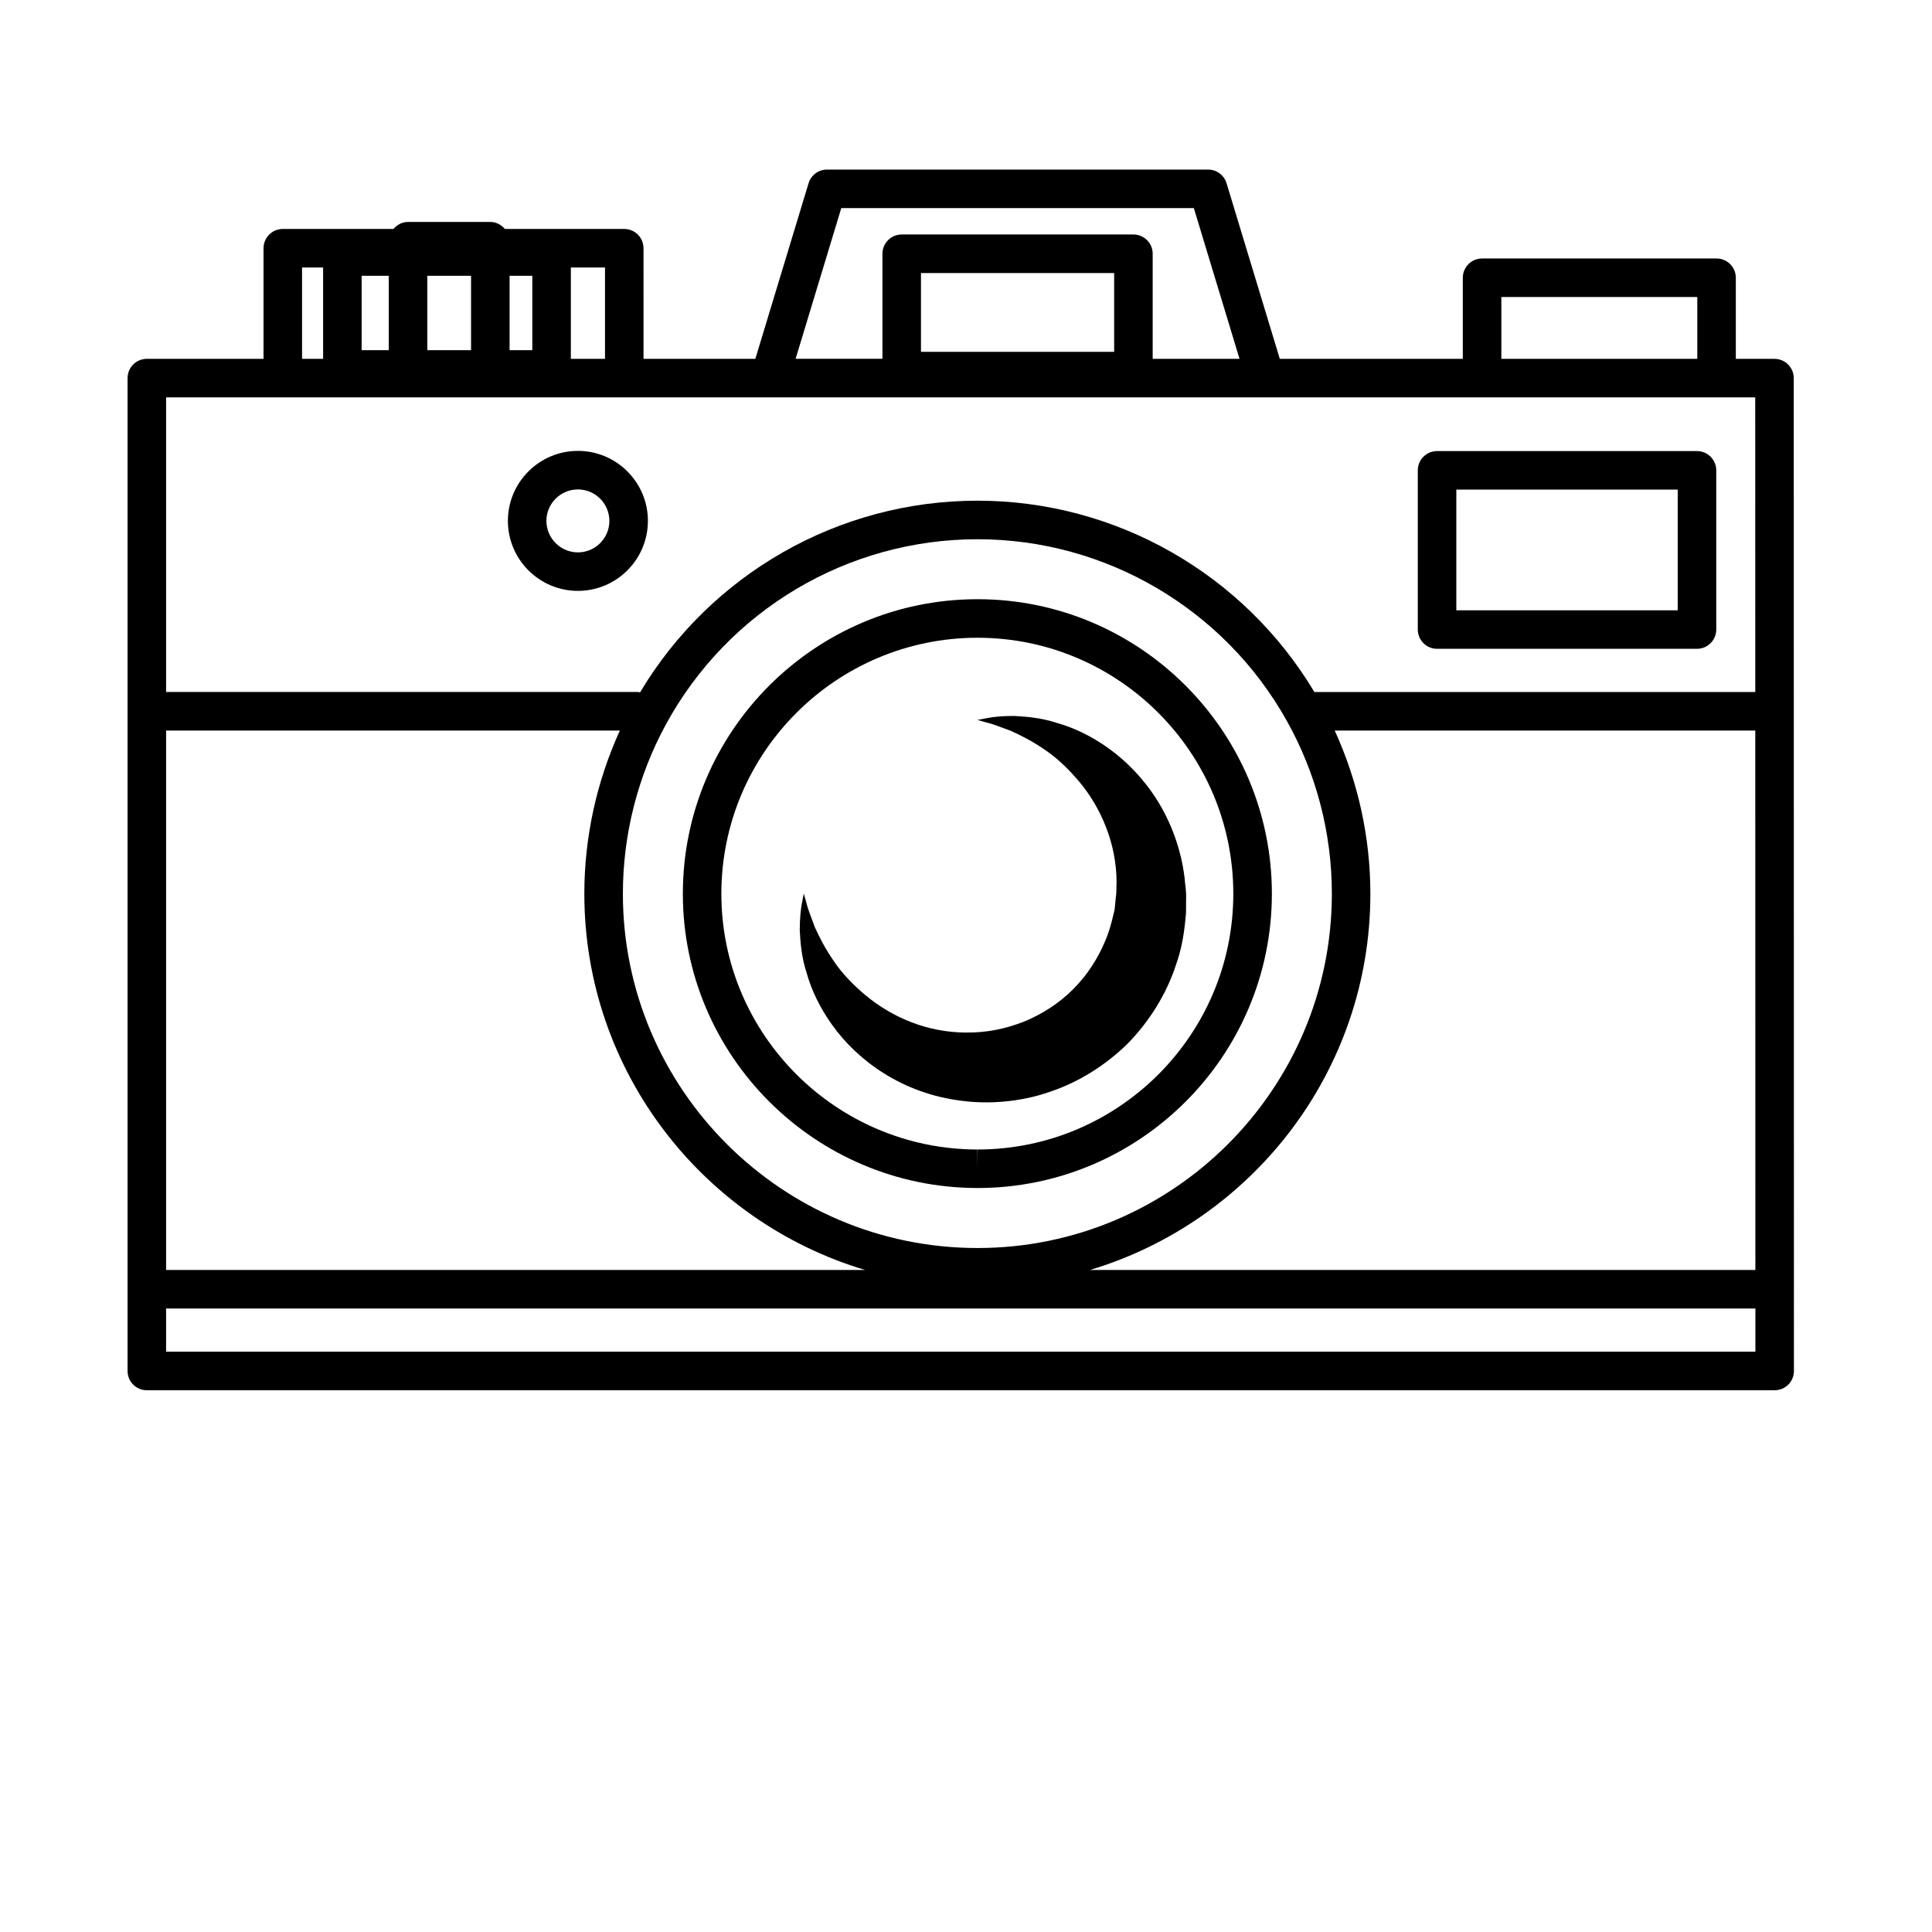 <?xml version="1.0" encoding="utf-8"?>
<!-- Generator: Adobe Illustrator 17.0.0, SVG Export Plug-In . SVG Version: 6.00 Build 0)  -->
<!DOCTYPE svg PUBLIC "-//W3C//DTD SVG 1.1//EN" "http://www.w3.org/Graphics/SVG/1.1/DTD/svg11.dtd">
<svg version="1.1" id="Calque_1" xmlns="http://www.w3.org/2000/svg" xmlns:xlink="http://www.w3.org/1999/xlink" x="0px" y="0px"
	 width="560px" height="560px" viewBox="0 0 560 560" enable-background="new 0 0 560 560" xml:space="preserve">
<g>
	<path d="M416.539,188.061h75.342c3.088,0,5.584-2.502,5.584-5.584v-46.144c0-3.082-2.496-5.584-5.584-5.584h-75.342
		c-3.088,0-5.584,2.502-5.584,5.584v46.144C410.955,185.559,413.451,188.061,416.539,188.061z M422.123,141.916h64.175v34.977
		h-64.175V141.916z"/>
	<path d="M283.343,173.682c-47.099,0-85.415,38.294-85.415,85.365c0,46.988,38.288,85.253,85.365,85.304h0.056
		c47.038,0,85.309-38.271,85.309-85.304C368.653,211.982,330.387,173.682,283.343,173.682z M283.343,333.189v5.584l-0.05-5.584
		c-40.912-0.045-74.203-33.302-74.203-74.136c0-40.912,33.307-74.197,74.248-74.197c40.884,0,74.142,33.285,74.142,74.197
		C357.485,299.932,324.228,333.189,283.343,333.189z"/>
	<path d="M519.984,373.694c0-0.006-0.006-0.017-0.006-0.022l-0.033-167.458c0-0.017,0.011-0.028,0.011-0.045
		c0-0.017-0.011-0.028-0.011-0.045l-0.017-96.527c0-3.082-2.496-5.584-5.584-5.584h-11.207V80.511c0-3.082-2.496-5.584-5.584-5.584
		h-67.966c-3.088,0-5.584,2.502-5.584,5.584v23.502h-46.178h-6.868l-15.434-50.896c-0.715-2.356-2.887-3.964-5.344-3.964h-110.47
		c-2.457,0-4.629,1.608-5.344,3.964l-15.428,50.896h-25.216h-7.197V71.951c0-3.082-2.502-5.584-5.584-5.584h-34.608
		c-1.027-1.217-2.502-2.033-4.216-2.033H118.27c-1.714,0-3.188,0.815-4.216,2.033H81.97c-3.082,0-5.584,2.502-5.584,5.584v32.062
		H42.559c-3.082,0-5.584,2.502-5.584,5.584v287.789c0,3.088,2.502,5.584,5.584,5.584h471.836c3.088,0,5.584-2.496,5.584-5.584
		l-0.006-23.664C519.979,373.711,519.984,373.699,519.984,373.694z M48.143,211.747h131.532c-6.745,14.78-10.302,30.968-10.302,47.3
		c0,51.466,34.374,95.014,81.373,109.057H48.143V211.747z M372.963,208.899c8.56,15.238,13.083,32.576,13.083,50.148
		c0,56.631-46.072,102.697-102.697,102.697c-56.687,0-102.803-46.066-102.803-102.697c0-17.098,4.3-34.039,12.424-48.987
		C211,176.899,245.63,156.3,283.355,156.3C320.487,156.3,354.822,176.452,372.963,208.899z M397.208,259.053
		c0-16.366-3.585-32.531-10.336-47.3h121.905l0.028,156.357H315.914C362.868,354.061,397.208,310.513,397.208,259.053z
		 M435.172,86.089h56.798v17.918h-56.798V86.089z M243.849,60.315h102.189l13.245,43.693h-25.172v-30.46
		c0-1.48-0.586-2.904-1.636-3.948c-1.05-1.044-2.462-1.636-3.948-1.636h-67.162c-3.082,0-5.584,2.502-5.584,5.584v30.454H230.61
		L243.849,60.315z M266.949,101.981V79.143h55.994v22.843h-55.994V101.981z M175.364,104.008h-9.9V77.53h9.9V104.008z
		 M123.859,101.495V79.942h12.681v21.553H123.859z M154.291,101.495h-6.583V79.942h6.583V101.495z M104.824,79.942h7.868v21.553
		h-7.868V79.942z M87.553,77.535h6.103v26.478h-6.103V77.535z M193.724,115.175h173.075c0.006,0,0.011,0,0.017,0s0.011,0,0.017,0h11
		h130.929l0.017,85.404H380.976c-20.498-34.262-57.569-55.453-97.633-55.453c-40.248,0-77.28,21.196-97.822,55.564
		c-0.195-0.022-0.363-0.117-0.57-0.117H48.143v-85.399H193.724z M48.143,391.796v-12.519h460.668v12.519H48.143z"/>
	<path d="M167.513,171.27c11.184,0,20.286-9.102,20.286-20.292c0-11.184-9.102-20.286-20.286-20.286
		c-11.19,0-20.297,9.102-20.297,20.286C147.216,162.169,156.318,171.27,167.513,171.27z M167.513,141.866
		c5.025,0,9.118,4.087,9.118,9.118c0,5.031-4.087,9.124-9.118,9.124s-9.13-4.093-9.13-9.124S162.477,141.866,167.513,141.866z"/>
	<path d="M321.43,216.979c-5.115-3.691-10.341-6.114-15.121-7.443c-4.702-1.547-9.007-1.826-12.418-2.016
		c-3.551,0-6.148,0.285-7.879,0.642c-1.753,0.329-2.691,0.503-2.691,0.503s0.916,0.268,2.63,0.771
		c1.753,0.346,4.205,1.385,7.064,2.412c2.898,1.307,6.265,3.01,9.716,5.4c3.49,2.301,6.902,5.545,10.051,9.28
		c6.304,7.482,10.877,18.013,10.86,29.27c-0.095,1.284,0.017,3.082-0.184,3.953l-0.257,2.647l-0.128,1.307l-0.229,0.905
		c-0.508,2.245-1.262,5.204-2.356,7.806c-2.172,5.282-5.338,10.246-9.442,14.322c-4.087,4.104-9.051,7.264-14.334,9.425
		c-5.433,2.088-10.71,3.2-16.891,3.127c-5.26-0.034-10.793-1.072-15.763-3.038c-4.981-1.921-9.448-4.668-13.206-7.795
		c-3.736-3.138-6.98-6.55-9.28-10.04c-2.395-3.445-4.087-6.818-5.405-9.71c-1.05-2.943-2.077-5.349-2.423-7.058
		c-0.503-1.714-0.776-2.63-0.776-2.63s-0.179,0.938-0.508,2.691c-0.357,1.781-0.637,4.417-0.648,7.879
		c0.184,3.406,0.463,7.722,2.005,12.43c1.329,4.785,3.752,10.012,7.443,15.132c7.315,10.241,20.291,19.85,37.557,21.922
		c7.667,1.027,16.952,0.357,25.244-2.524c8.448-2.77,16.31-7.694,22.771-14.021c6.326-6.466,11.235-14.328,14.01-22.776
		c1.491-4.221,2.301-8.387,2.753-13.217l0.168-1.742l0.022-1.362l0.011-2.658c0.117-2.652-0.313-4.361-0.463-6.544
		c-1.033-8.258-3.931-15.897-7.873-22.218C331.504,225.684,326.528,220.67,321.43,216.979z"/>
</g>
</svg>
